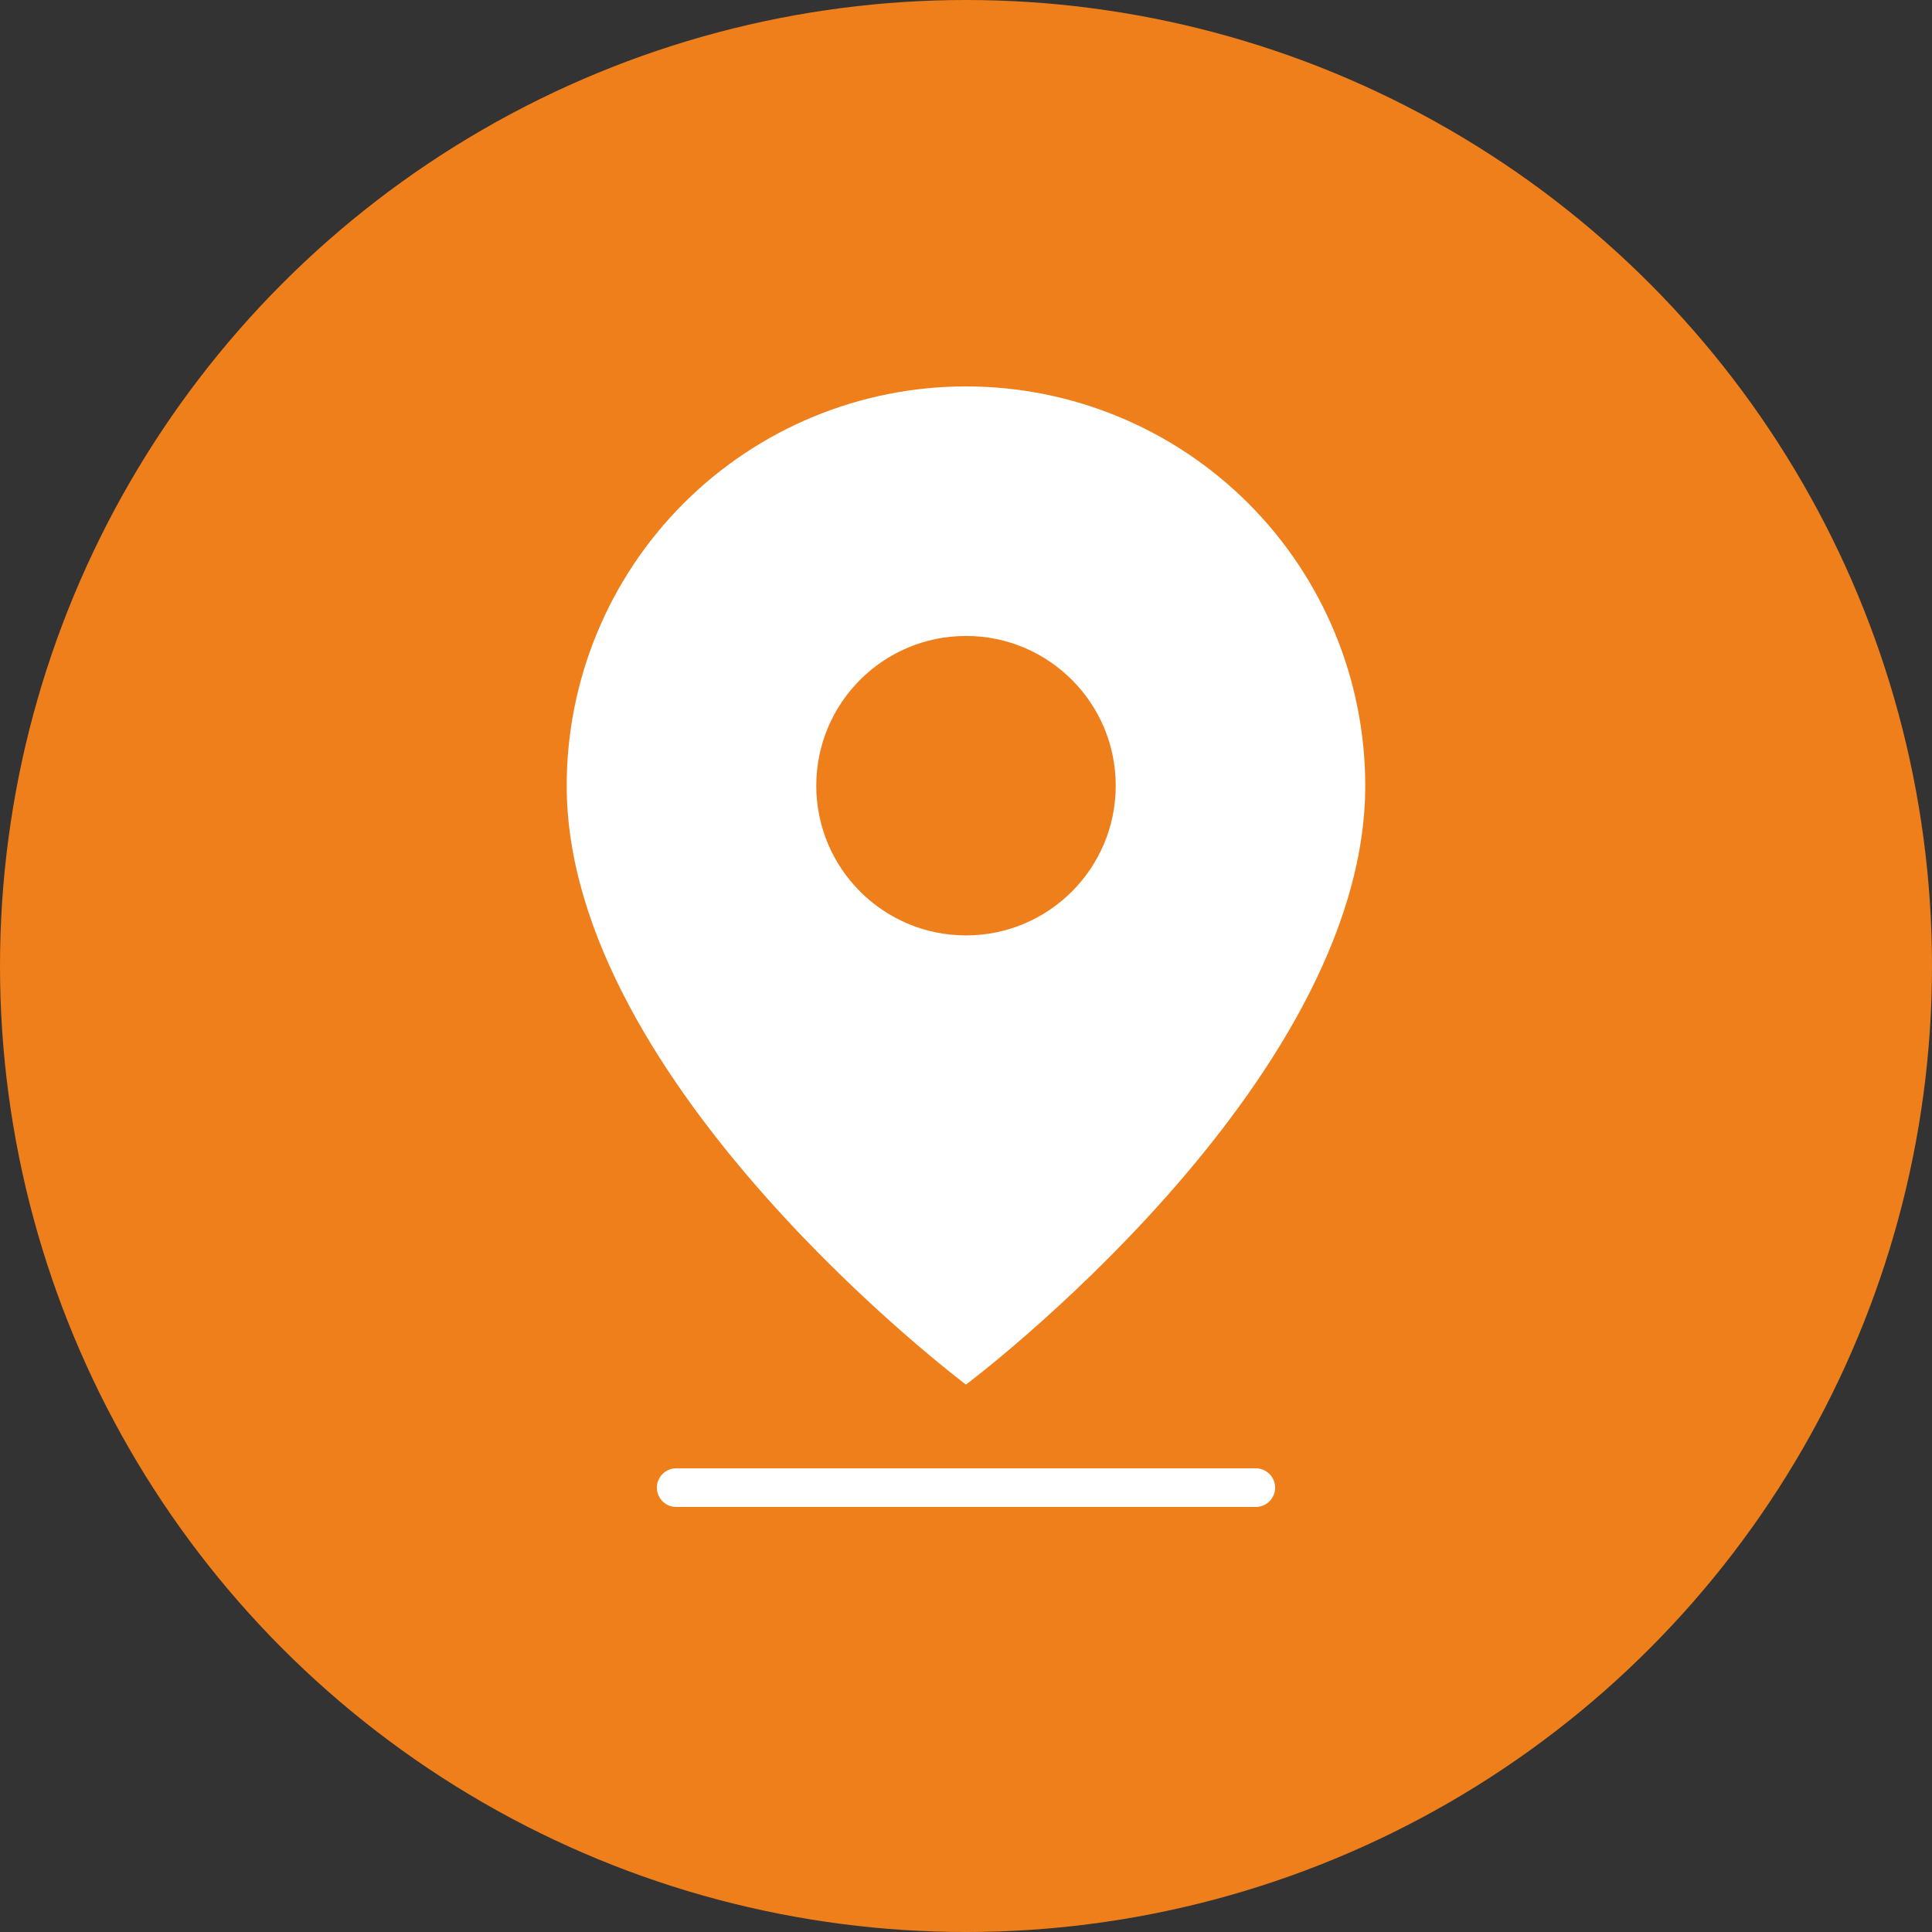 <svg width="100" height="100" viewBox="0 0 100 100" fill="none" xmlns="http://www.w3.org/2000/svg">
<rect x="0" y="0" width="100" height="100" fill="#333333" stroke="none"/>
<circle cx="50" cy="50" r="50" fill="#EF7F1B"/>
<path d="M70.665 40.667C70.665 56.167 49.999 71.667 49.999 71.667C49.999 71.667 29.332 56.167 29.332 40.667C29.332 35.185 31.509 29.929 35.385 26.053C39.261 22.177 44.518 20 49.999 20C55.48 20 60.736 22.177 64.612 26.053C68.488 29.929 70.665 35.185 70.665 40.667Z" fill="white"/>
<path d="M50 48.417C54.28 48.417 57.75 44.947 57.75 40.667C57.75 36.386 54.28 32.917 50 32.917C45.72 32.917 42.25 36.386 42.25 40.667C42.25 44.947 45.72 48.417 50 48.417Z" fill="#EF7F1B"/>
<path d="M35 77L65 77" stroke="white" stroke-width="2" stroke-linecap="round"/>
</svg>
